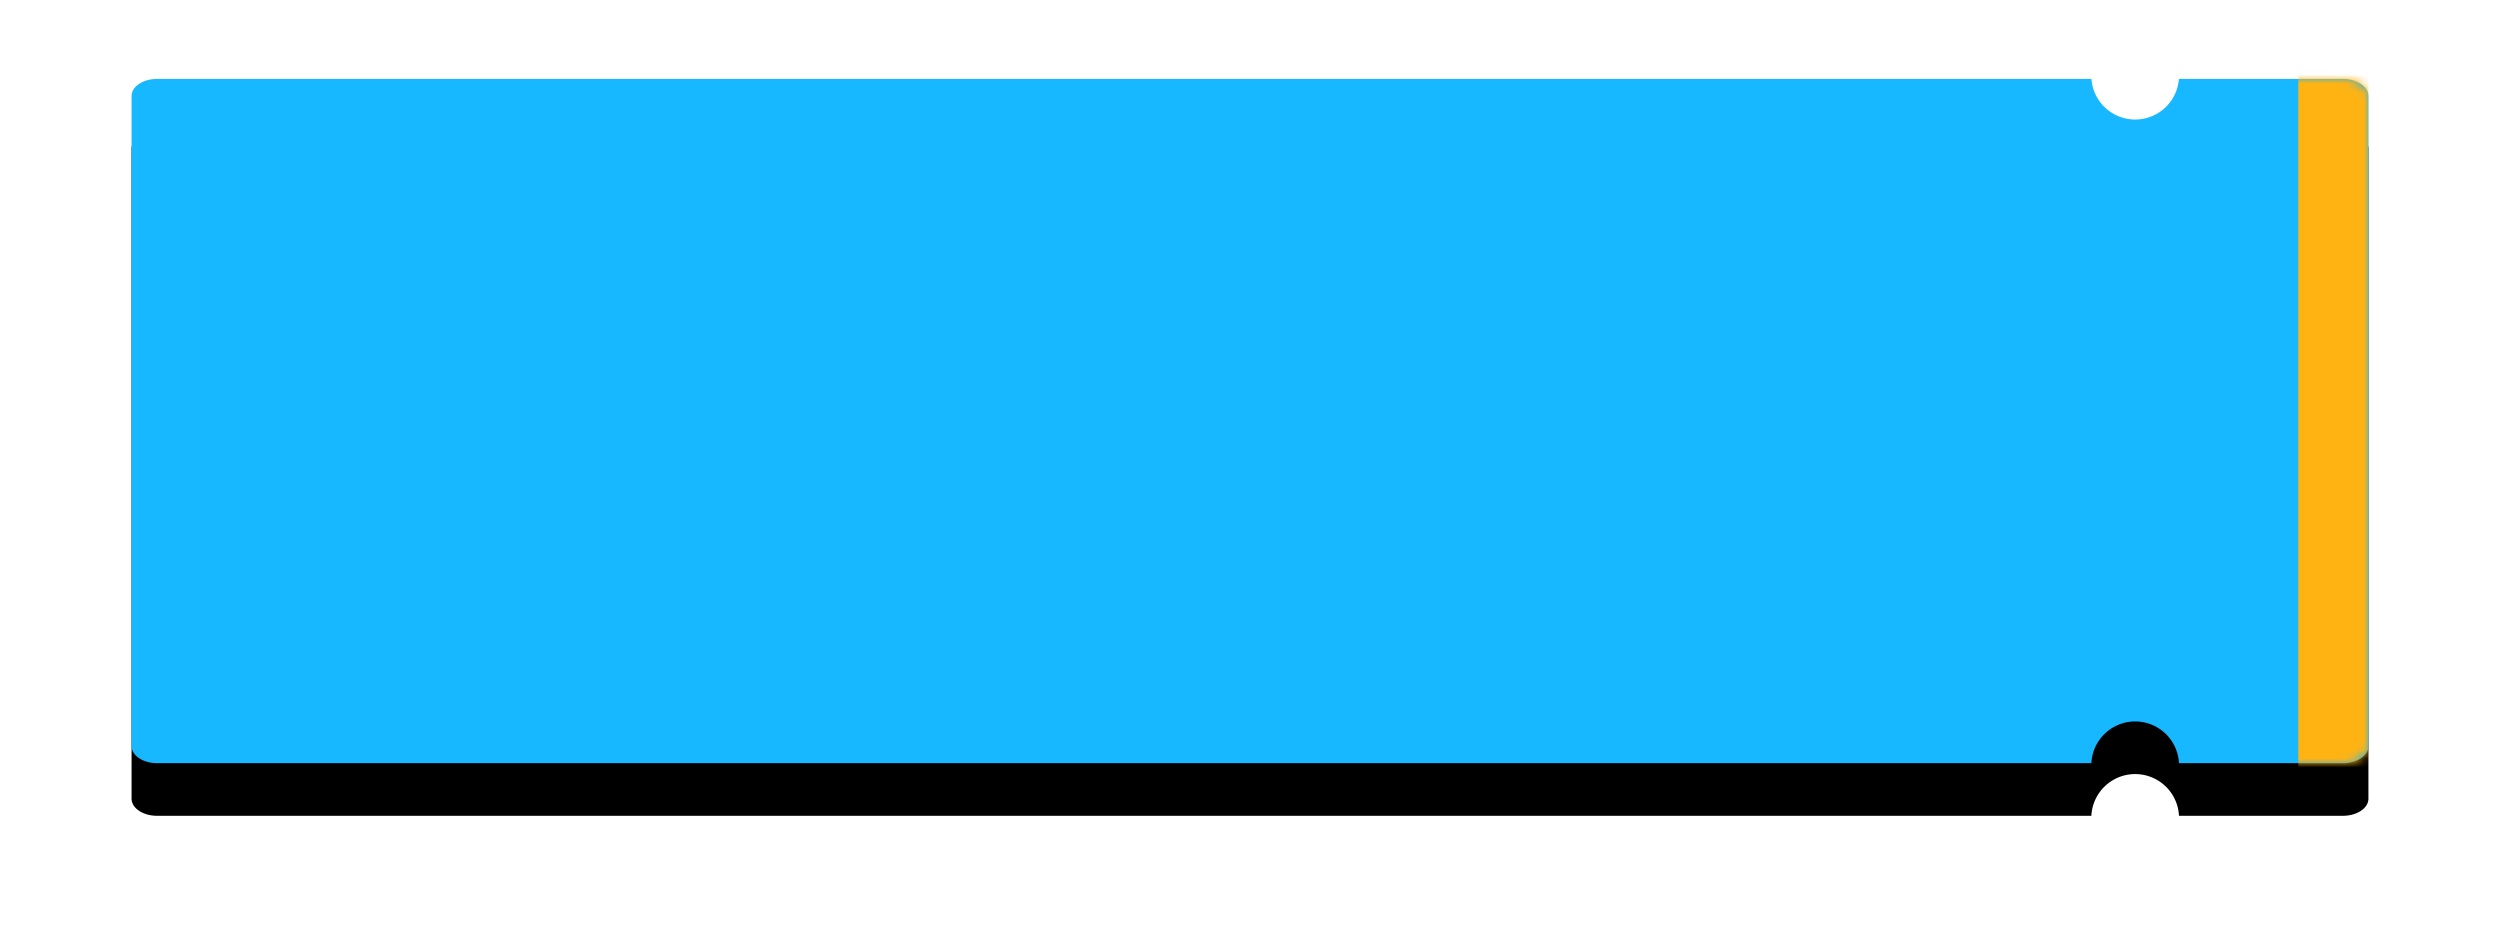 <svg xmlns="http://www.w3.org/2000/svg" xmlns:xlink="http://www.w3.org/1999/xlink" width="285" height="108" viewBox="0 0 285 108">
    <defs>
        <path id="b" d="M223.415 78H2.898C1.298 78 0 77.127 0 76.05V1.95C0 .873 1.297 0 2.898 0h220.525a5 5 0 0 0 9.972 0h18.707c1.6 0 2.898.873 2.898 1.95v74.1c0 1.077-1.297 1.95-2.898 1.95h-18.699a5 5 0 0 0-9.988 0z"/>
        <filter id="c" height="165.4%" y="-25%" filterUnits="objectBoundingBox">
            <feOffset dy="6" in="SourceAlpha" result="shadowOffsetOuter1"/>
            <feGaussianBlur in="shadowOffsetOuter1" result="shadowBlurOuter1" stdDeviation="7.5"/>
            <feColorMatrix in="shadowBlurOuter1" values="0 0 0 0 0 0 0 0 0 0 0 0 0 0 0 0 0 0 0.343 0"/>
        </filter>
        <path id="a" d="M227.522-5.71h2V77h-2z"/>
        <mask id="e" width="2" height="82.71" x="0" y="0" fill="#fff">
            <use xlink:href="#a"/>
        </mask>
    </defs>
    <g fill="none" fill-rule="evenodd" transform="translate(15 9)">
        <mask id="d" fill="#fff">
            <use xlink:href="#b"/>
        </mask>
        <use fill="#000" filter="url(#c)" xlink:href="#b"/>
        <use fill="#17B8FF" xlink:href="#b"/>
        <path fill="#FFB313" d="M247-2h8v82h-8z" mask="url(#d)"/>
        <g stroke="#095A8C" stroke-dasharray="2,4" stroke-width="4" mask="url(#d)">
            <use mask="url(#e)" xlink:href="#a"/>
        </g>
    </g>
</svg>
